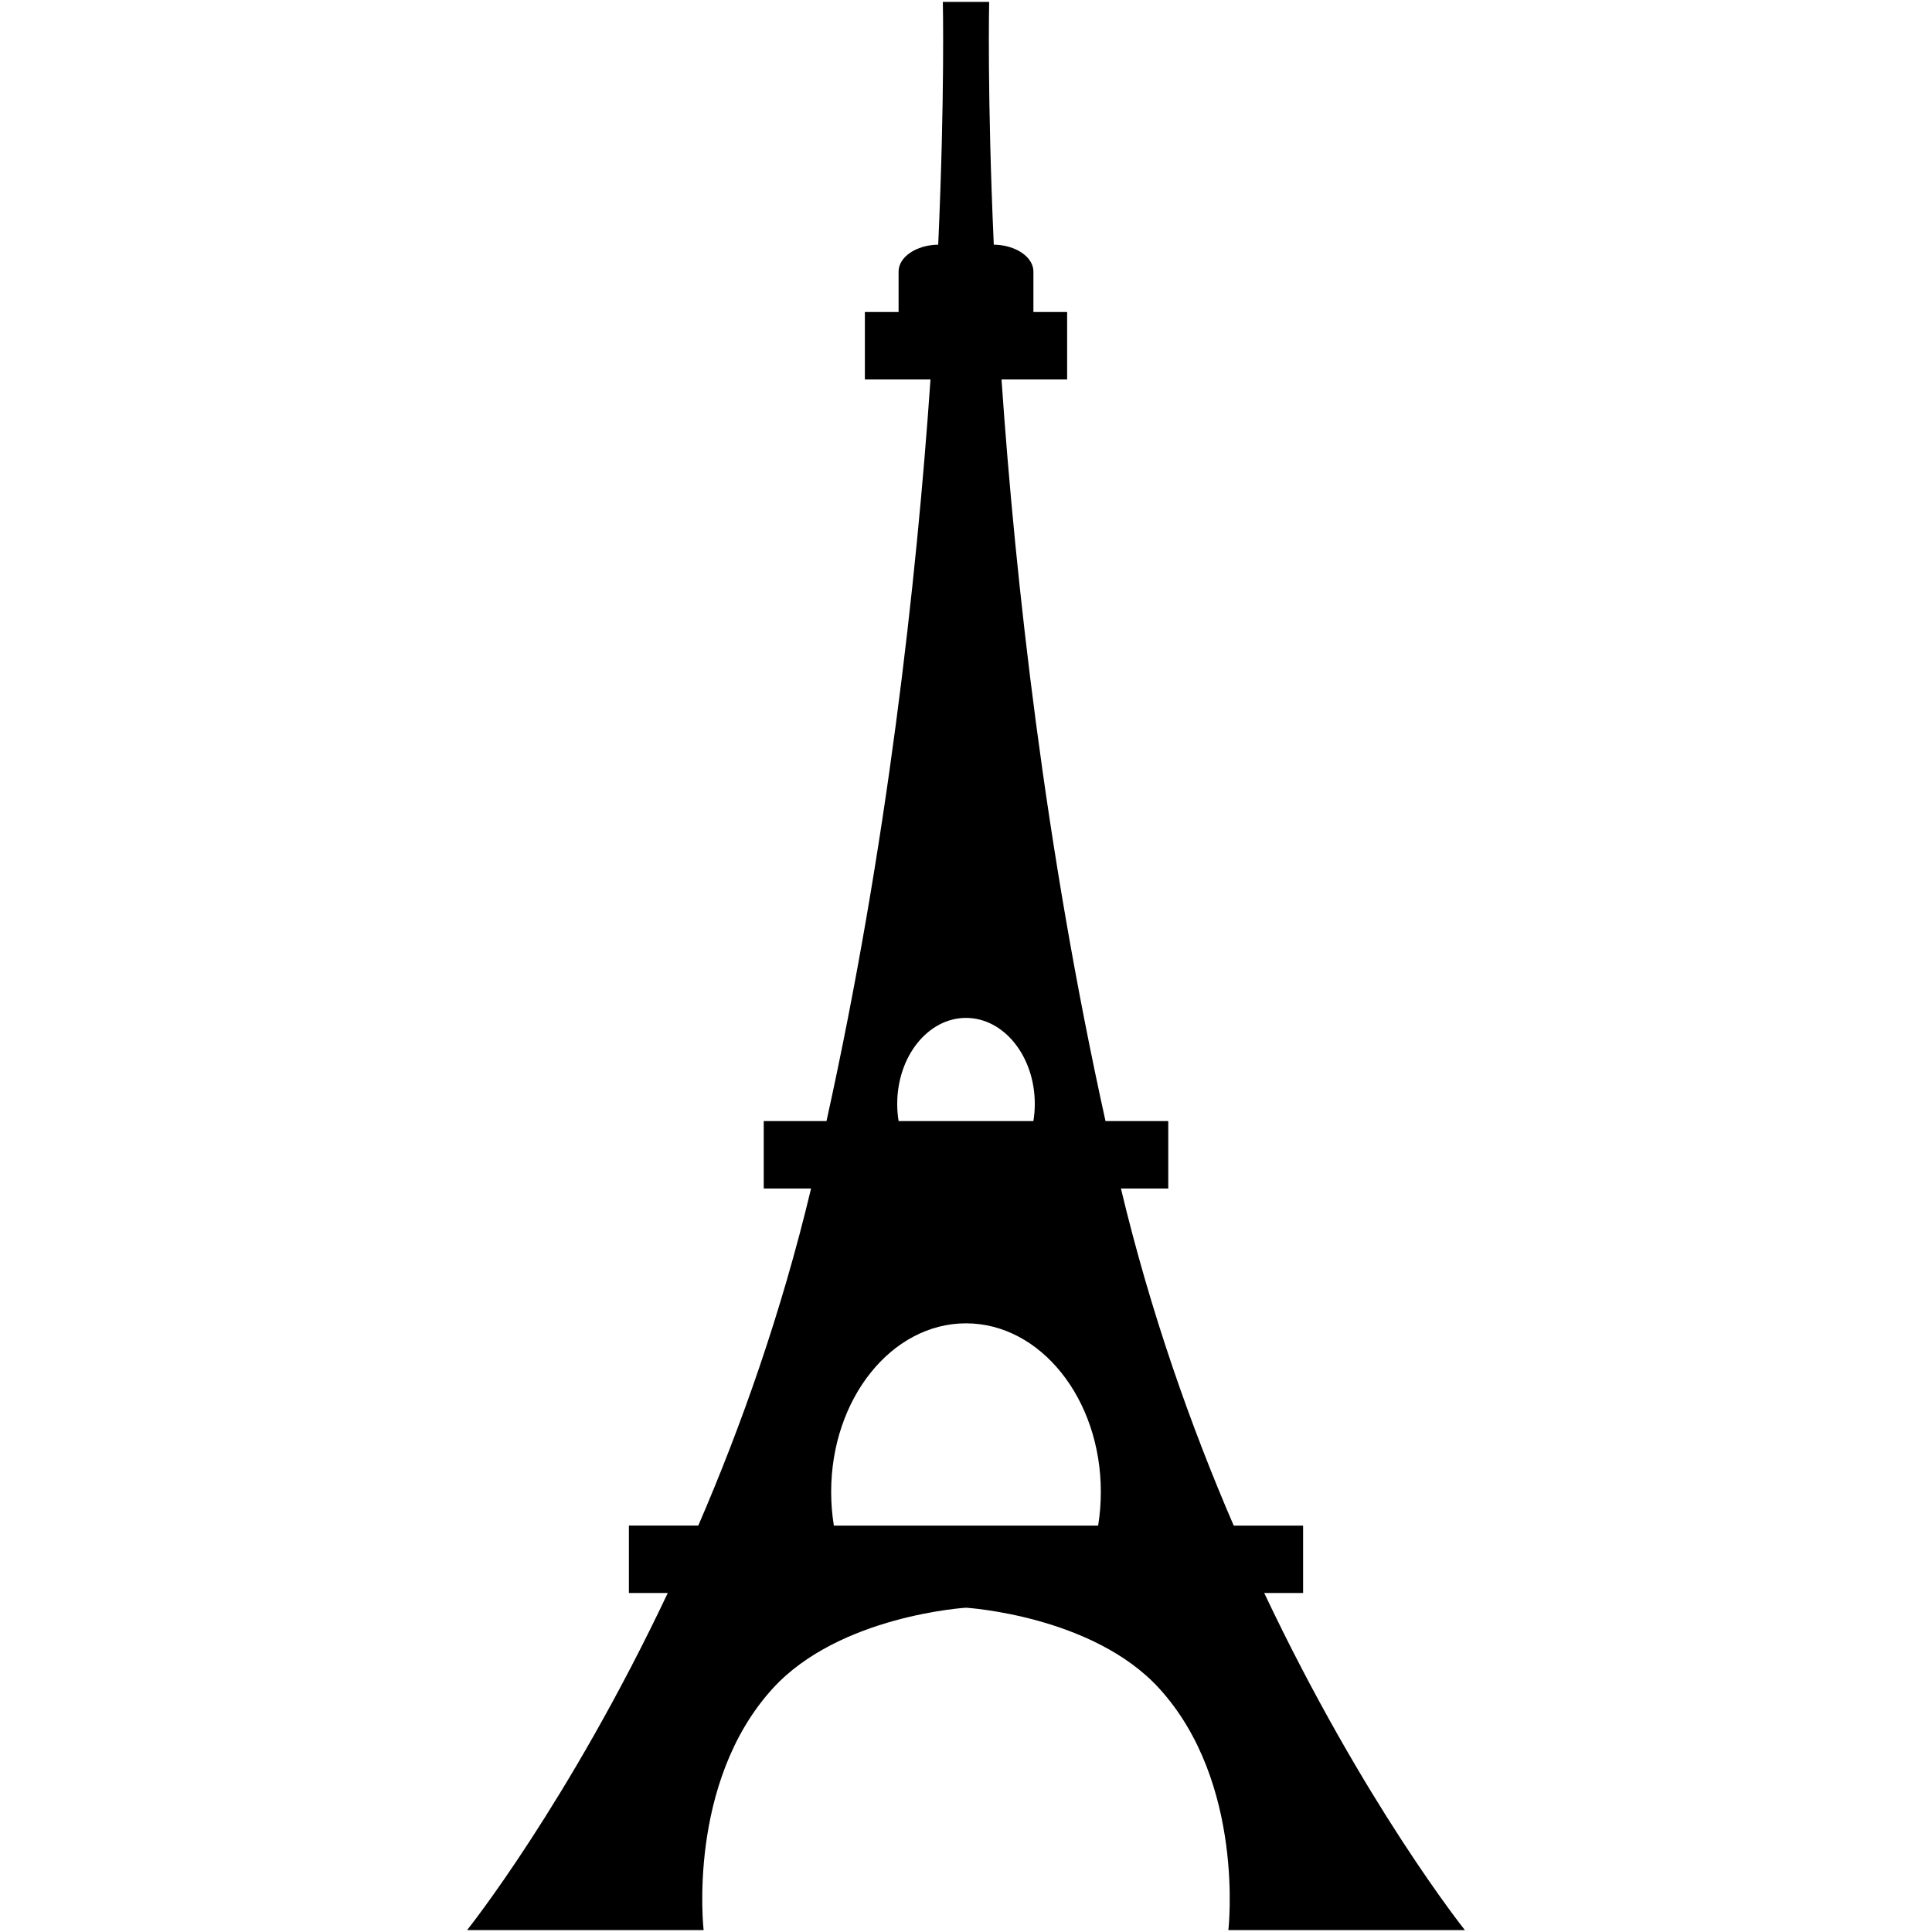 <?xml version="1.0" encoding="iso-8859-1"?>
<!DOCTYPE svg PUBLIC "-//W3C//DTD SVG 1.1//EN" "http://www.w3.org/Graphics/SVG/1.1/DTD/svg11.dtd">
<svg 
 version="1.1" xmlns="http://www.w3.org/2000/svg" xmlns:xlink="http://www.w3.org/1999/xlink" x="0px" y="0px" width="512px"
	 height="512px" viewBox="0 0 512 512" style="enable-background:new 0 0 512 512;" xml:space="preserve"
><g id="afcae5a789ccd549f9c6e2a2f81c43fd"><g></g><g fill="#000000"><path style="display: inline;" d="M388.216,511.5c0,0-26.755-33.46-53.182-89.336h10.302v-17.868h-18.389
		c-11.271-26.092-21.965-56.165-29.892-89.333h12.547v-17.868h-16.632c-16.062-72.697-23.839-142.771-27.561-196.541h17.391V82.689
		h-8.936V71.967c0-3.882-4.705-7.05-10.501-7.132C261.582,25.073,262.138,0.5,262.138,0.5H256h-6.138c0,0,0.556,24.573-1.227,64.335
		c-5.796,0.082-10.501,3.25-10.501,7.132v10.722h-8.936v17.865h17.391c-3.722,53.77-11.499,123.843-27.561,196.541h-16.632v17.868
		h12.547c-7.927,33.168-18.617,63.241-29.892,89.333h-18.389v17.868h10.301c-26.426,55.876-53.181,89.336-53.181,89.336h62.684
		c0,0-4.537-39.052,18.382-64.11c17.638-19.28,51.15-21.329,51.15-21.329s33.513,2.049,51.149,21.329
		c22.92,25.059,18.382,64.11,18.382,64.11H388.216z M256,269.755c10.066,0,18.229,10.202,18.229,22.784
		c0,1.562-0.128,3.087-0.371,4.556h-35.716c-0.242-1.469-0.37-2.994-0.37-4.556C237.771,279.957,245.934,269.755,256,269.755z
		 M291.018,404.296h-70.035c-0.47-2.884-0.716-5.871-0.716-8.933c0-24.666,16.001-44.666,35.733-44.666s35.733,20,35.733,44.666
		C291.733,398.425,291.487,401.412,291.018,404.296z"></path></g></g></svg>